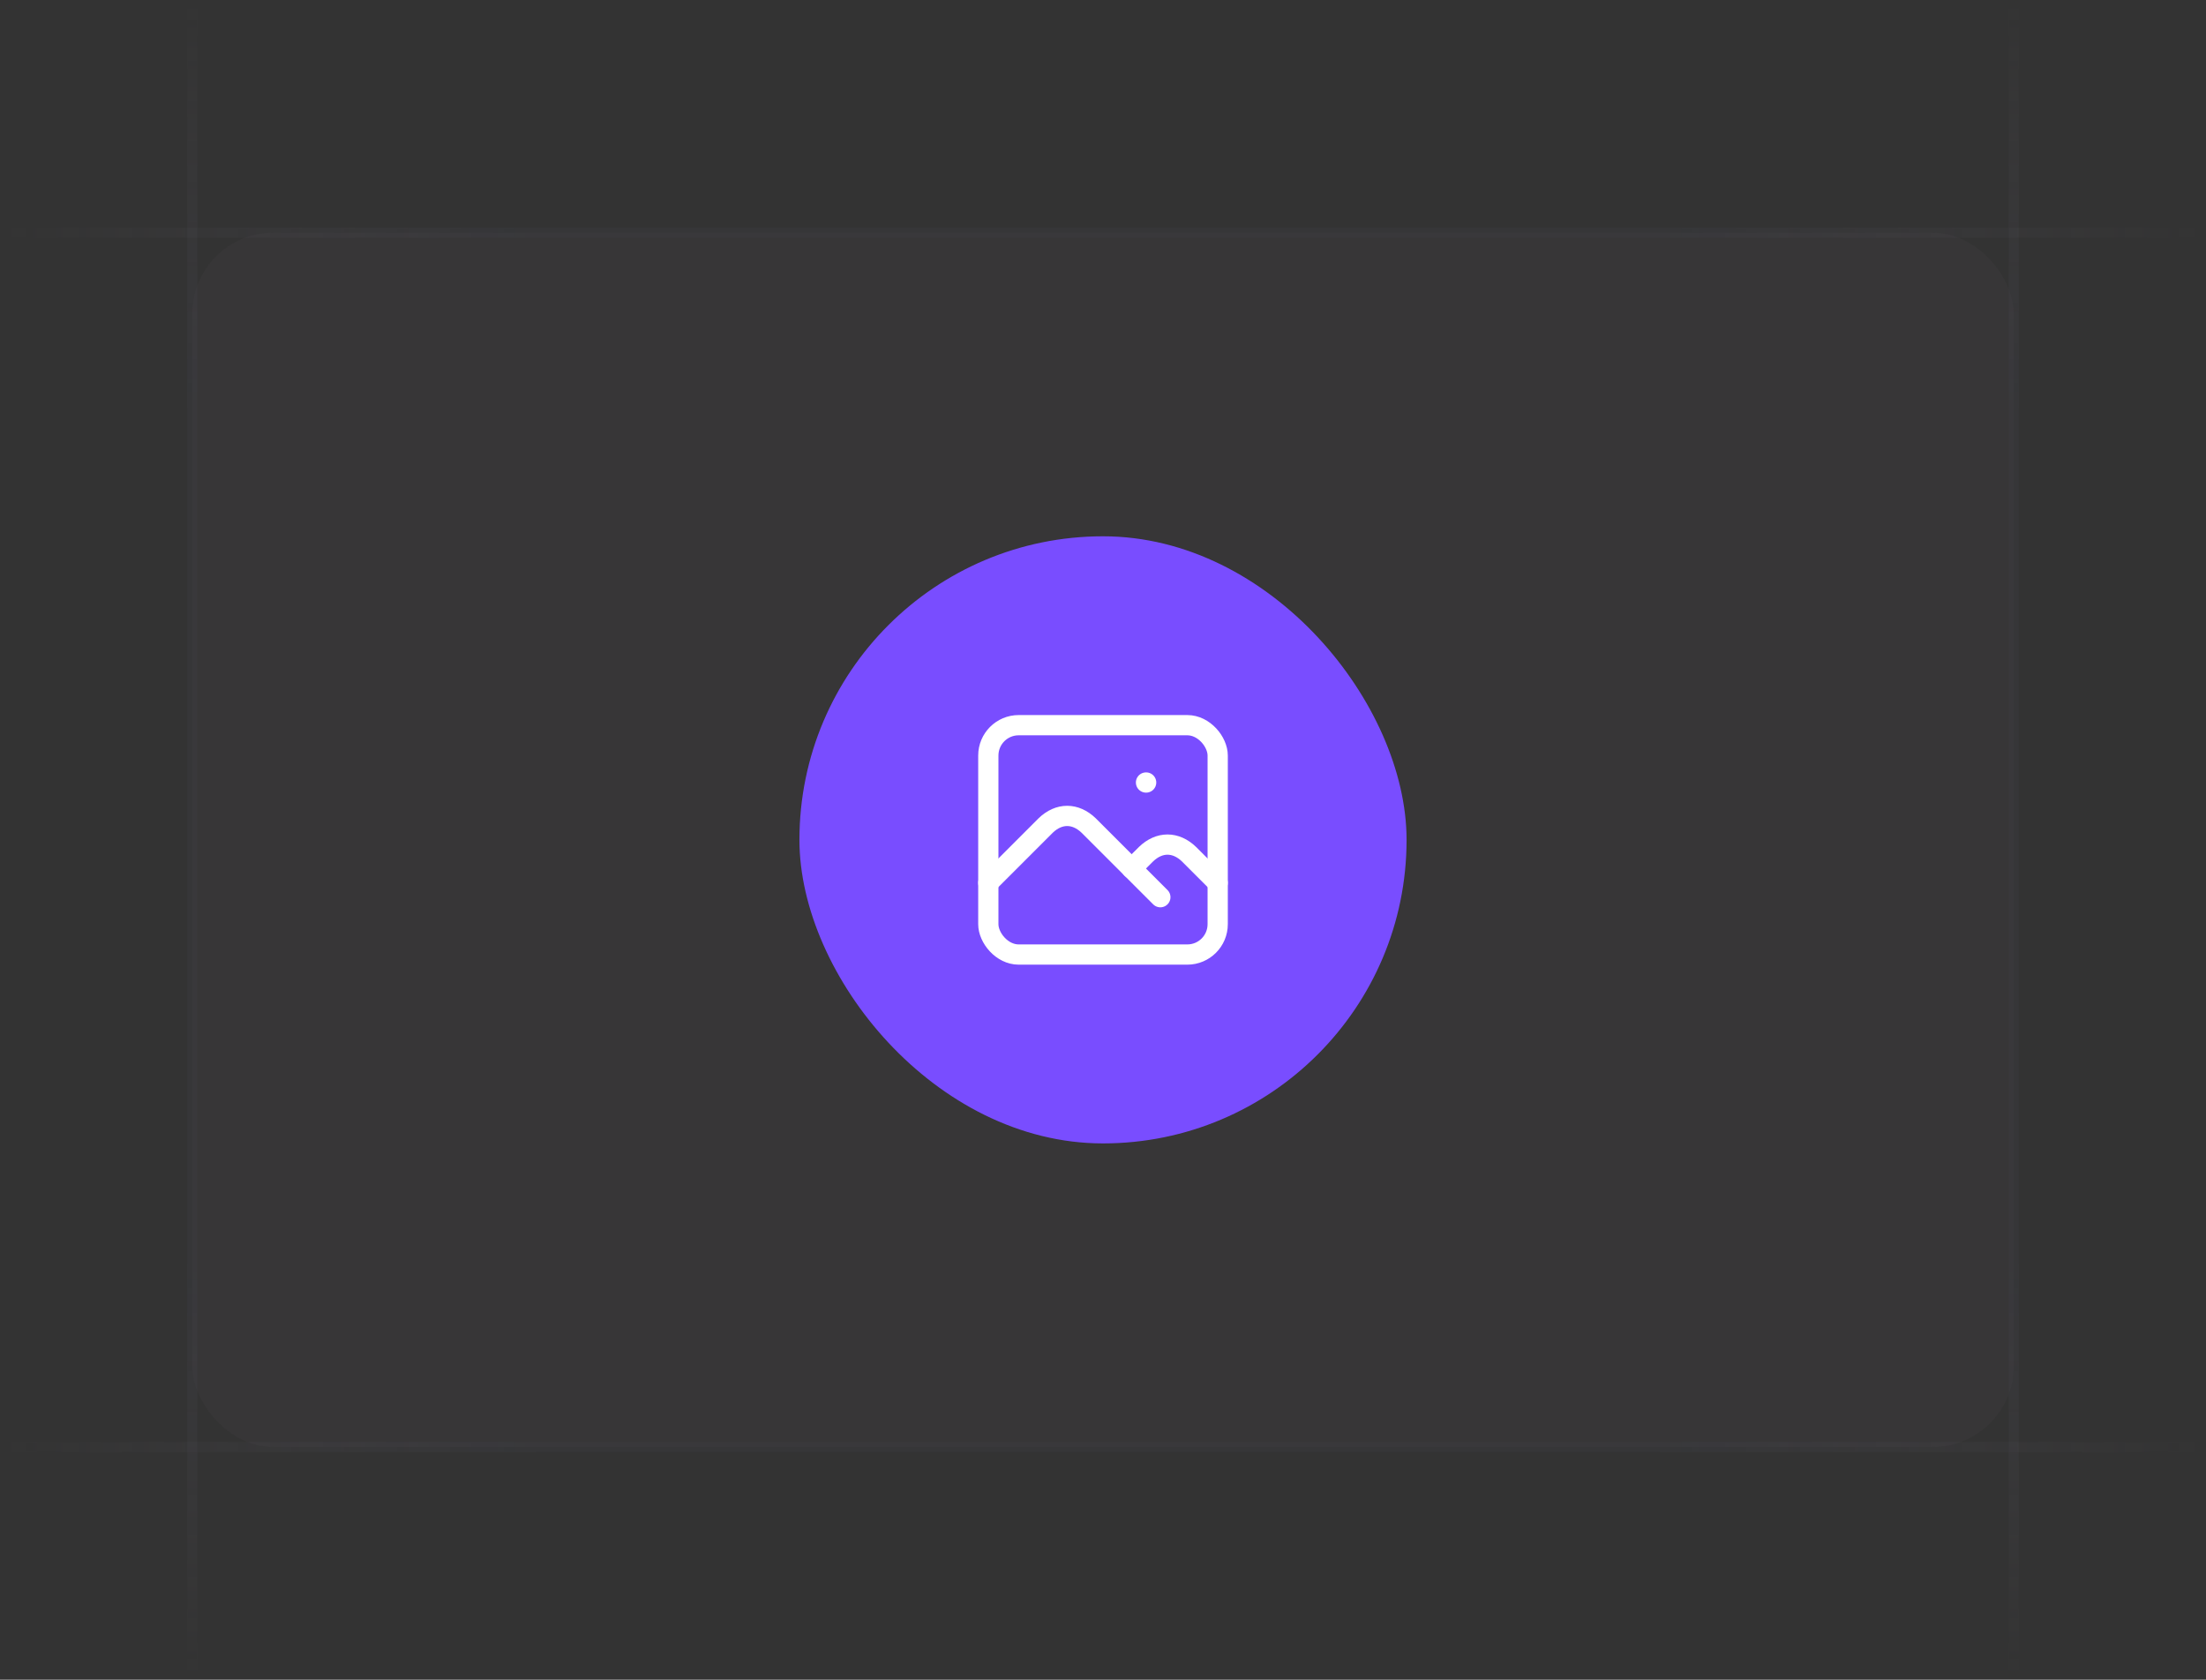 <svg width="218" height="166" viewBox="0 0 218 166" fill="none" xmlns="http://www.w3.org/2000/svg">
<rect x="0" y="0" width="218" height="166" fill="#333333" stroke="none"/>
<g clip-path="url(#clip0_5657_37000)">
<rect x="19" y="23" width="180" height="120" rx="8" fill="#76717F" fill-opacity="0.06"/>
<rect x="79" y="53" width="60" height="60" rx="30" fill="#794DFF"/>
<path d="M113.25 77.333H113.264" stroke="white" stroke-width="2" stroke-linecap="round" stroke-linejoin="round"/>
<rect x="97.667" y="71.667" width="22.667" height="22.667" rx="3" stroke="white" stroke-width="2" stroke-linecap="round" stroke-linejoin="round"/>
<path d="M97.667 87.25L103.333 81.583C104.648 80.318 106.268 80.318 107.583 81.583L114.667 88.667" stroke="white" stroke-width="2" stroke-linecap="round" stroke-linejoin="round"/>
<path d="M111.833 85.833L113.25 84.417C114.565 83.151 116.185 83.151 117.5 84.417L120.333 87.25" stroke="white" stroke-width="2" stroke-linecap="round" stroke-linejoin="round"/>
<path d="M218 23L-5.60284e-06 23" stroke="url(#paint0_linear_5657_37000)" stroke-opacity="0.4"/>
<path d="M218 143L-5.60284e-06 143" stroke="url(#paint1_linear_5657_37000)" stroke-opacity="0.4"/>
<path d="M19 166L19 -1.78814e-07" stroke="url(#paint2_linear_5657_37000)" stroke-opacity="0.4"/>
<path d="M199 166L199 -1.78814e-07" stroke="url(#paint3_linear_5657_37000)" stroke-opacity="0.4"/>
</g>
<defs>
<linearGradient id="paint0_linear_5657_37000" x1="1.16537e-05" y1="22.5" x2="218" y2="22.556" gradientUnits="userSpaceOnUse">
<stop stop-color="#76717F" stop-opacity="0"/>
<stop offset="0.245" stop-color="#3F404D" stop-opacity="0.5"/>
<stop offset="0.75" stop-color="#3F404D" stop-opacity="0.5"/>
<stop offset="1" stop-color="#76717F" stop-opacity="0"/>
</linearGradient>
<linearGradient id="paint1_linear_5657_37000" x1="1.16537e-05" y1="142.5" x2="218" y2="142.556" gradientUnits="userSpaceOnUse">
<stop stop-color="#76717F" stop-opacity="0"/>
<stop offset="0.245" stop-color="#3F404D" stop-opacity="0.5"/>
<stop offset="0.75" stop-color="#3F404D" stop-opacity="0.5"/>
<stop offset="1" stop-color="#76717F" stop-opacity="0"/>
</linearGradient>
<linearGradient id="paint2_linear_5657_37000" x1="19.5" y1="8.89576e-06" x2="19.468" y2="166" gradientUnits="userSpaceOnUse">
<stop stop-color="#76717F" stop-opacity="0"/>
<stop offset="0.245" stop-color="#3F404D" stop-opacity="0.5"/>
<stop offset="0.75" stop-color="#3F404D" stop-opacity="0.5"/>
<stop offset="1" stop-color="#76717F" stop-opacity="0"/>
</linearGradient>
<linearGradient id="paint3_linear_5657_37000" x1="199.5" y1="8.89576e-06" x2="199.467" y2="166" gradientUnits="userSpaceOnUse">
<stop stop-color="#76717F" stop-opacity="0"/>
<stop offset="0.245" stop-color="#3F404D" stop-opacity="0.5"/>
<stop offset="0.75" stop-color="#3F404D" stop-opacity="0.5"/>
<stop offset="1" stop-color="#76717F" stop-opacity="0"/>
</linearGradient>
<clipPath id="clip0_5657_37000">
<rect width="218" height="166" fill="white"/>
</clipPath>
</defs>
</svg>
